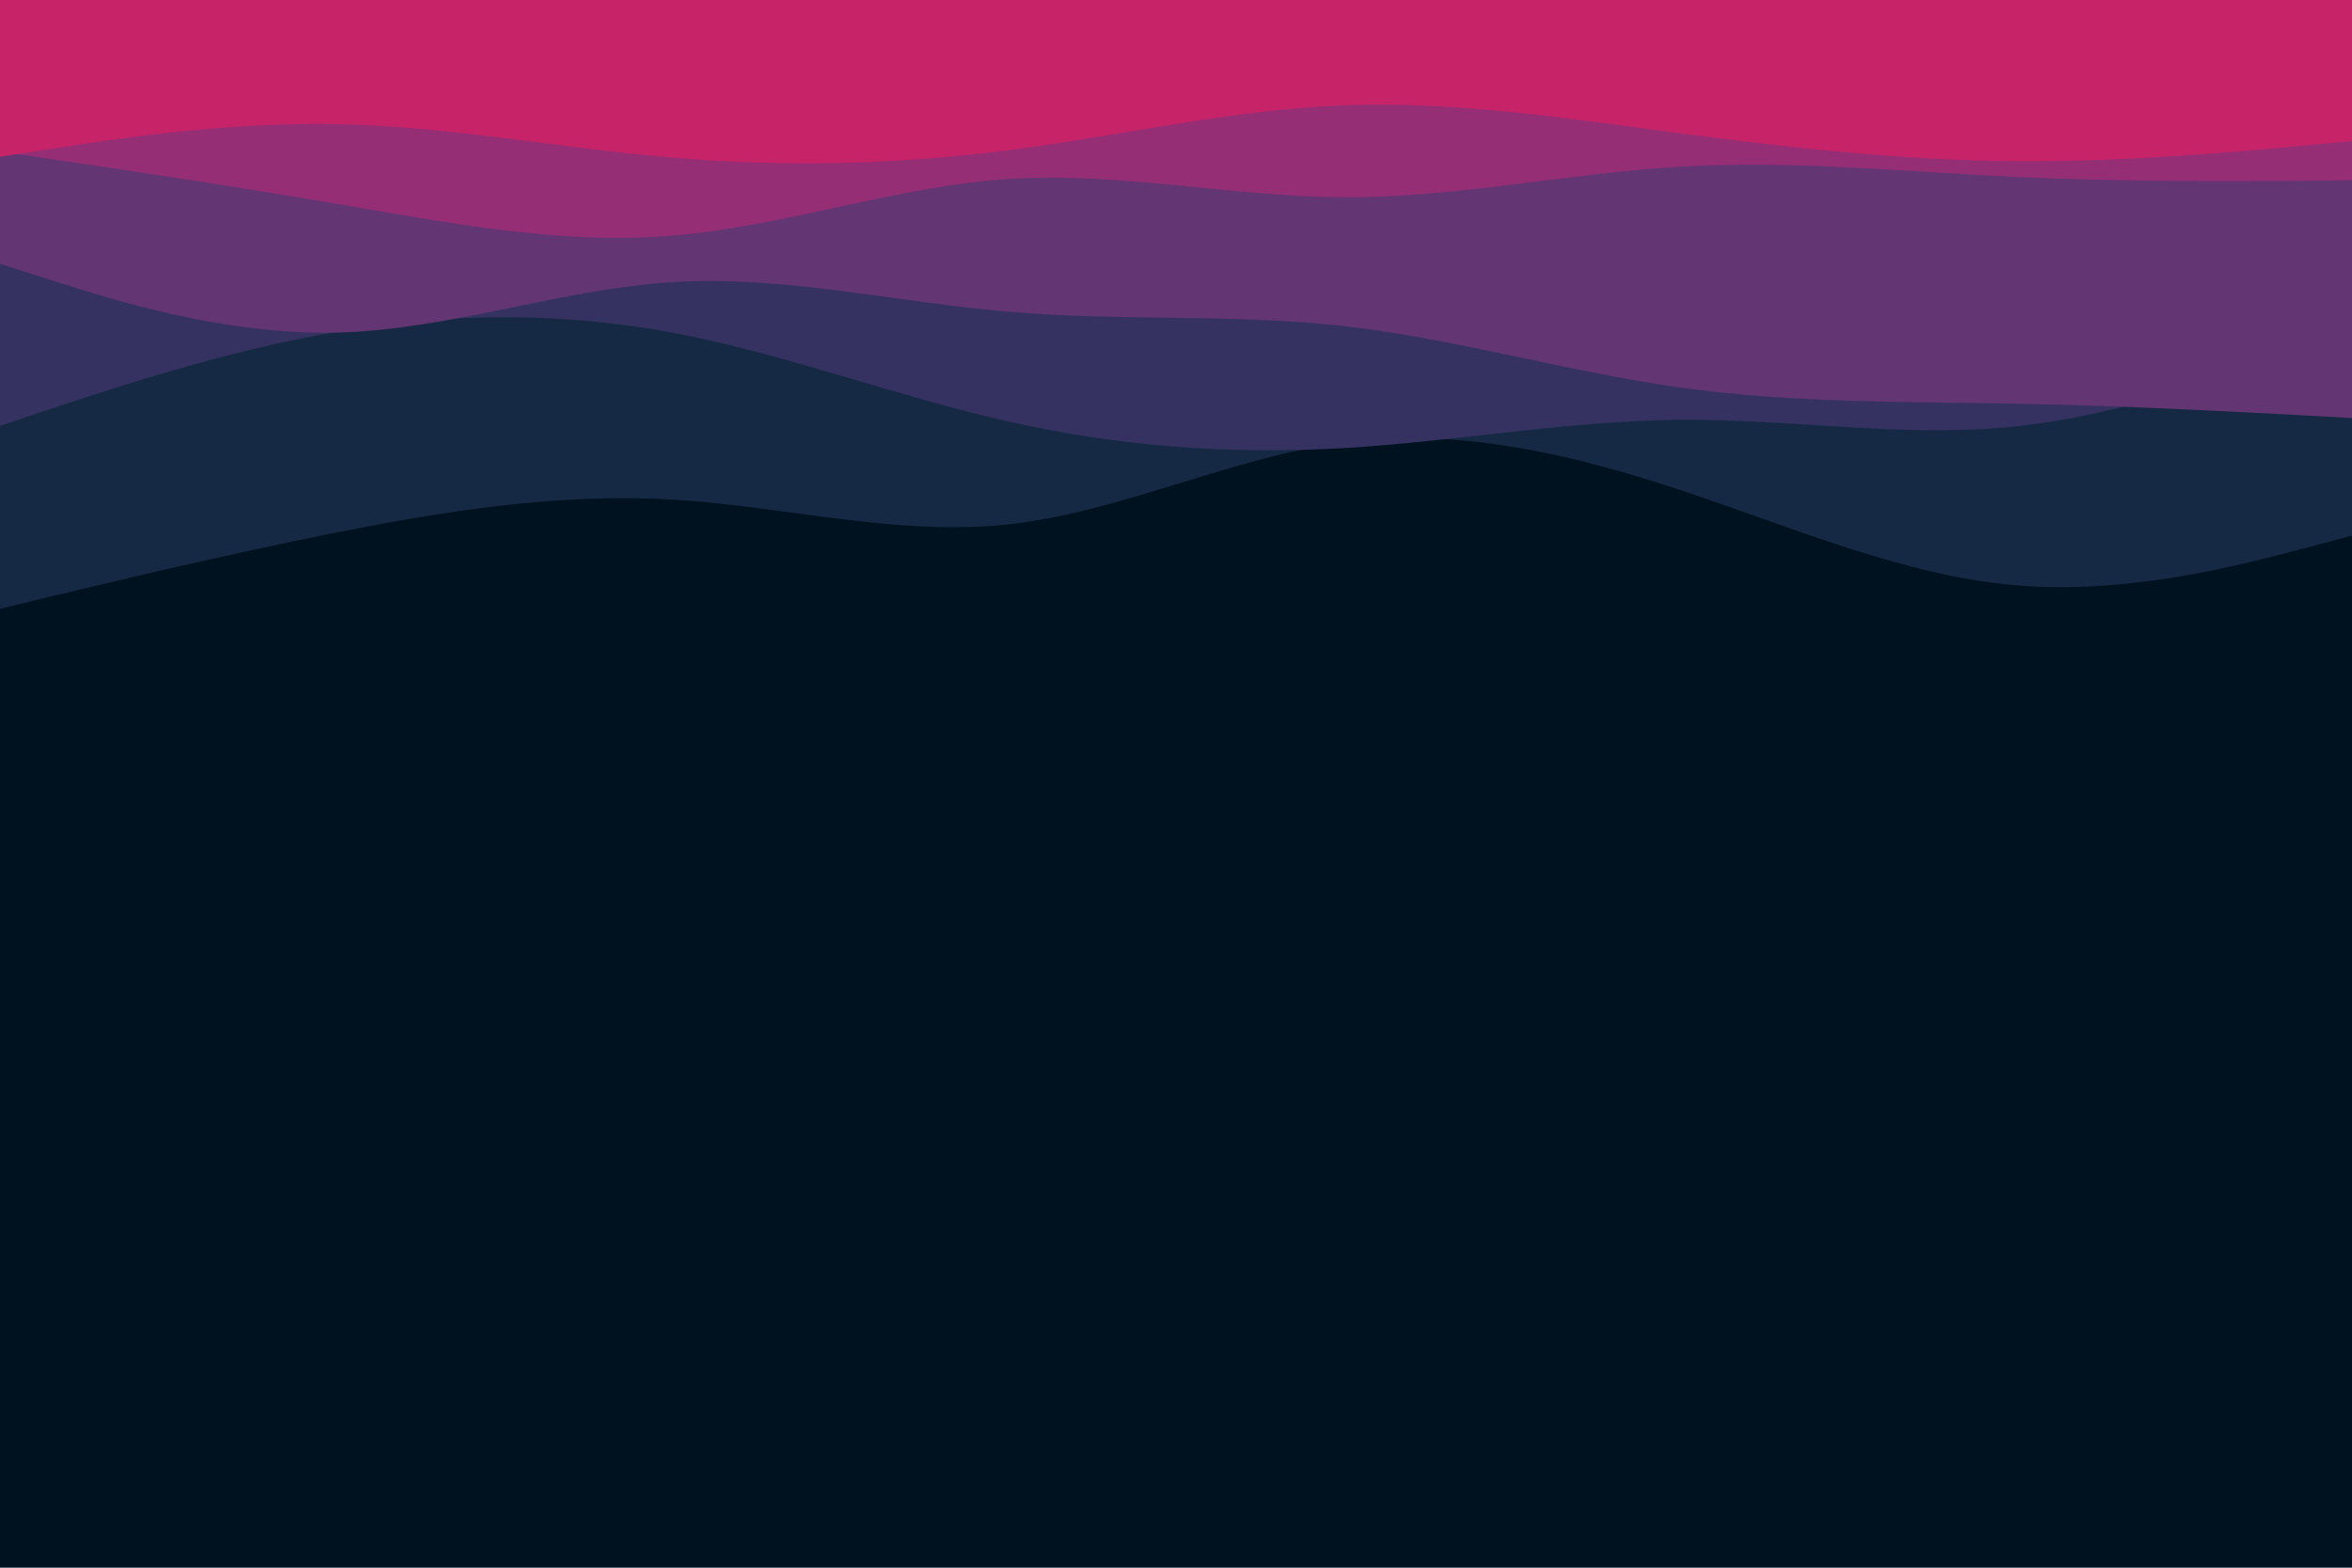<svg id="visual" viewBox="0 0 900 600" width="900" height="600" xmlns="http://www.w3.org/2000/svg" xmlns:xlink="http://www.w3.org/1999/xlink" version="1.1"><rect x="0" y="0" width="900" height="600" fill="#001220"></rect><path d="M0 233L21.5 227.8C43 222.7 86 212.3 128.8 203.8C171.7 195.3 214.3 188.7 257.2 191.2C300 193.7 343 205.3 385.8 200.7C428.7 196 471.3 175 514.2 169.3C557 163.7 600 173.3 642.8 187.5C685.7 201.7 728.3 220.3 771.2 224C814 227.7 857 216.3 878.5 210.7L900 205L900 0L878.5 0C857 0 814 0 771.2 0C728.3 0 685.7 0 642.8 0C600 0 557 0 514.2 0C471.3 0 428.7 0 385.8 0C343 0 300 0 257.2 0C214.3 0 171.7 0 128.8 0C86 0 43 0 21.5 0L0 0Z" fill="#162944"></path><path d="M0 163L21.5 155.8C43 148.7 86 134.3 128.8 127C171.7 119.7 214.3 119.3 257.2 127.3C300 135.3 343 151.7 385.8 161.3C428.7 171 471.3 174 514.2 171.5C557 169 600 161 642.8 160.7C685.7 160.3 728.3 167.7 771.2 163.2C814 158.7 857 142.3 878.5 134.2L900 126L900 0L878.5 0C857 0 814 0 771.2 0C728.3 0 685.7 0 642.8 0C600 0 557 0 514.2 0C471.3 0 428.7 0 385.8 0C343 0 300 0 257.2 0C214.3 0 171.7 0 128.8 0C86 0 43 0 21.5 0L0 0Z" fill="#353261"></path><path d="M0 101L21.5 107.8C43 114.7 86 128.3 128.8 127.3C171.7 126.3 214.3 110.7 257.2 108C300 105.3 343 115.7 385.8 119.3C428.7 123 471.3 120 514.2 124.8C557 129.7 600 142.3 642.8 148.3C685.7 154.3 728.3 153.7 771.2 154.5C814 155.3 857 157.7 878.5 158.8L900 160L900 0L878.5 0C857 0 814 0 771.2 0C728.3 0 685.7 0 642.8 0C600 0 557 0 514.2 0C471.3 0 428.7 0 385.8 0C343 0 300 0 257.2 0C214.3 0 171.7 0 128.8 0C86 0 43 0 21.5 0L0 0Z" fill="#633573"></path><path d="M0 58L21.5 61.2C43 64.3 86 70.7 128.8 78C171.7 85.3 214.3 93.7 257.2 90.2C300 86.7 343 71.3 385.8 68.5C428.7 65.7 471.3 75.3 514.2 75.5C557 75.7 600 66.3 642.8 63.8C685.7 61.3 728.3 65.7 771.2 67.7C814 69.7 857 69.3 878.5 69.2L900 69L900 0L878.5 0C857 0 814 0 771.2 0C728.3 0 685.7 0 642.8 0C600 0 557 0 514.2 0C471.3 0 428.7 0 385.8 0C343 0 300 0 257.2 0C214.3 0 171.7 0 128.8 0C86 0 43 0 21.5 0L0 0Z" fill="#962e76"></path><path d="M0 60L21.5 56.7C43 53.3 86 46.7 128.8 47.5C171.7 48.3 214.3 56.7 257.2 60.3C300 64 343 63 385.8 57.5C428.7 52 471.3 42 514.2 40.3C557 38.7 600 45.3 642.8 51C685.7 56.7 728.3 61.3 771.2 61.7C814 62 857 58 878.5 56L900 54L900 0L878.5 0C857 0 814 0 771.2 0C728.3 0 685.7 0 642.8 0C600 0 557 0 514.2 0C471.3 0 428.7 0 385.8 0C343 0 300 0 257.2 0C214.3 0 171.7 0 128.8 0C86 0 43 0 21.5 0L0 0Z" fill="#c62368"></path></svg>
